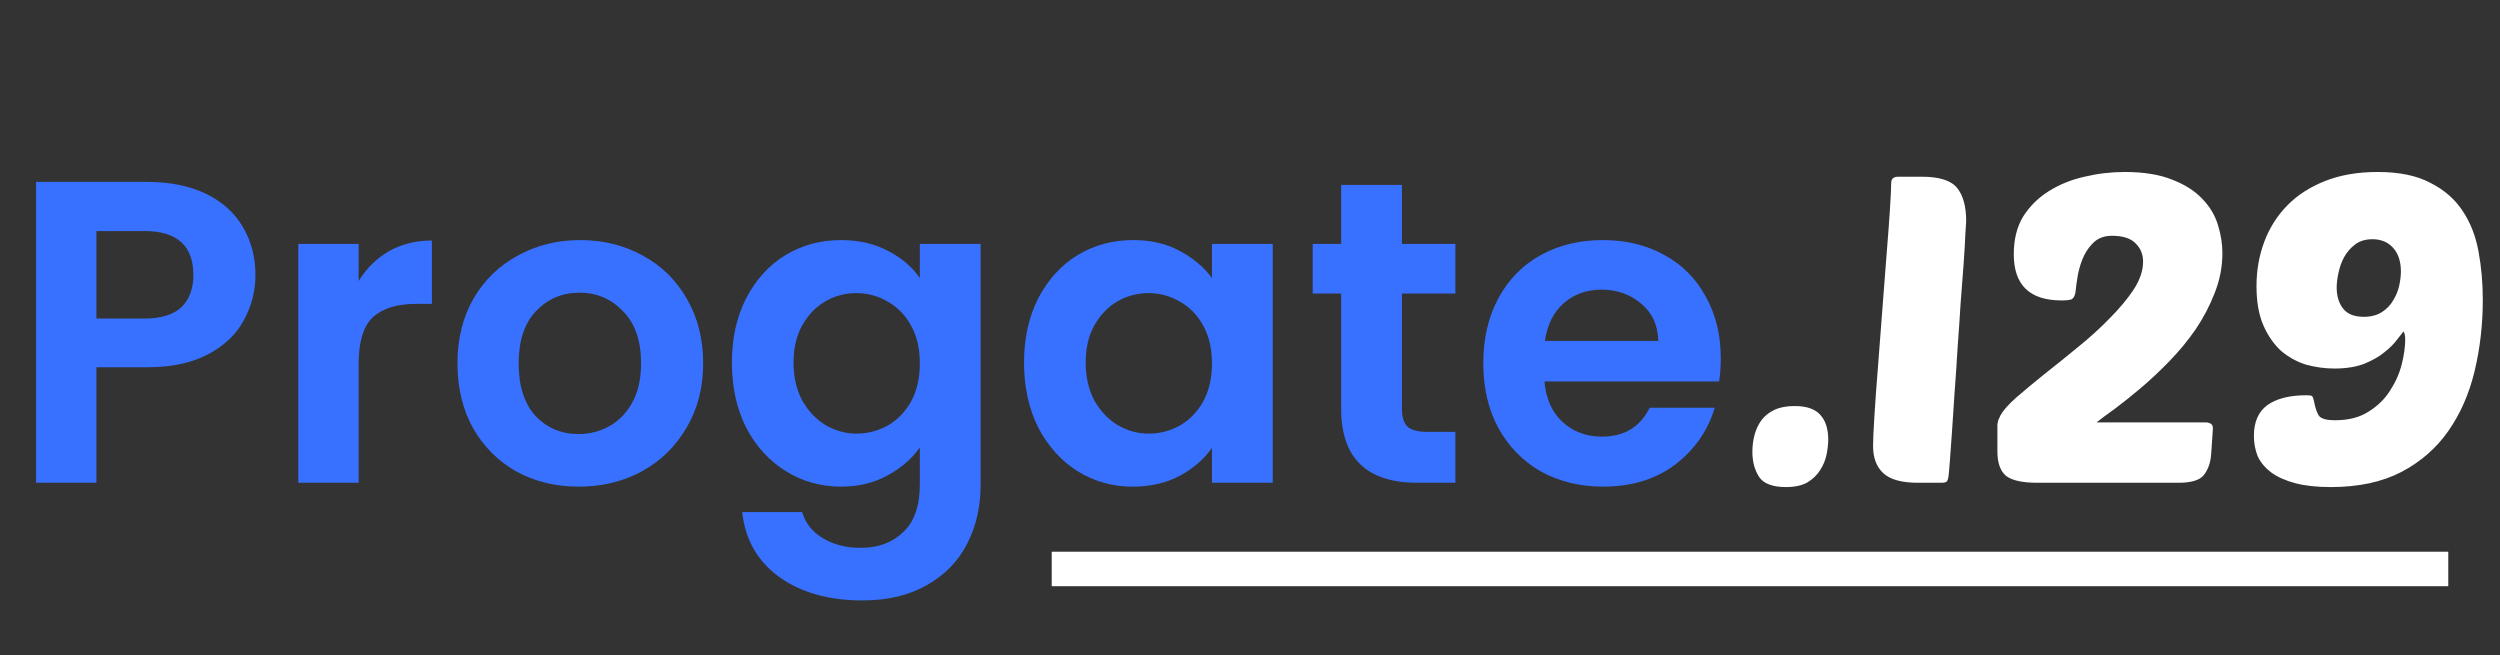 <svg width="145" height="38" viewBox="0 0 145 38" fill="none" xmlns="http://www.w3.org/2000/svg">
<rect x="0" y="0" width="145" height="38" fill="#333333" stroke="none"/>
<path d="M14.816 15.95C14.816 16.883 14.591 17.758 14.141 18.575C13.707 19.392 13.016 20.05 12.066 20.55C11.132 21.05 9.949 21.3 8.516 21.3H5.591V28H2.091V10.55H8.516C9.866 10.55 11.016 10.783 11.966 11.25C12.916 11.717 13.624 12.358 14.091 13.175C14.574 13.992 14.816 14.917 14.816 15.95ZM8.366 18.475C9.332 18.475 10.049 18.258 10.516 17.825C10.982 17.375 11.216 16.75 11.216 15.95C11.216 14.25 10.266 13.4 8.366 13.4H5.591V18.475H8.366ZM20.801 16.3C21.251 15.567 21.834 14.992 22.551 14.575C23.284 14.158 24.117 13.95 25.051 13.95V17.625H24.126C23.026 17.625 22.192 17.883 21.626 18.4C21.076 18.917 20.801 19.817 20.801 21.1V28H17.301V14.15H20.801V16.3ZM33.558 28.225C32.225 28.225 31.025 27.933 29.958 27.35C28.891 26.75 28.05 25.908 27.433 24.825C26.833 23.742 26.533 22.492 26.533 21.075C26.533 19.658 26.841 18.408 27.458 17.325C28.091 16.242 28.95 15.408 30.033 14.825C31.116 14.225 32.325 13.925 33.658 13.925C34.991 13.925 36.2 14.225 37.283 14.825C38.366 15.408 39.216 16.242 39.833 17.325C40.466 18.408 40.783 19.658 40.783 21.075C40.783 22.492 40.458 23.742 39.808 24.825C39.175 25.908 38.308 26.75 37.208 27.35C36.125 27.933 34.908 28.225 33.558 28.225ZM33.558 25.175C34.191 25.175 34.783 25.025 35.333 24.725C35.9 24.408 36.35 23.942 36.683 23.325C37.016 22.708 37.183 21.958 37.183 21.075C37.183 19.758 36.833 18.75 36.133 18.05C35.45 17.333 34.608 16.975 33.608 16.975C32.608 16.975 31.766 17.333 31.083 18.05C30.416 18.75 30.083 19.758 30.083 21.075C30.083 22.392 30.408 23.408 31.058 24.125C31.725 24.825 32.558 25.175 33.558 25.175ZM48.776 13.925C49.809 13.925 50.717 14.133 51.501 14.55C52.284 14.95 52.901 15.475 53.35 16.125V14.15H56.876V28.1C56.876 29.383 56.617 30.525 56.1 31.525C55.584 32.542 54.809 33.342 53.776 33.925C52.742 34.525 51.492 34.825 50.026 34.825C48.059 34.825 46.442 34.367 45.175 33.45C43.925 32.533 43.217 31.283 43.05 29.7H46.526C46.709 30.333 47.1 30.833 47.7 31.2C48.317 31.583 49.059 31.775 49.925 31.775C50.942 31.775 51.767 31.467 52.401 30.85C53.034 30.25 53.35 29.333 53.35 28.1V25.95C52.901 26.6 52.276 27.142 51.475 27.575C50.692 28.008 49.792 28.225 48.776 28.225C47.609 28.225 46.542 27.925 45.575 27.325C44.609 26.725 43.842 25.883 43.276 24.8C42.725 23.7 42.45 22.442 42.45 21.025C42.45 19.625 42.725 18.383 43.276 17.3C43.842 16.217 44.6 15.383 45.55 14.8C46.517 14.217 47.592 13.925 48.776 13.925ZM53.35 21.075C53.35 20.225 53.184 19.5 52.85 18.9C52.517 18.283 52.067 17.817 51.501 17.5C50.934 17.167 50.325 17 49.675 17C49.026 17 48.425 17.158 47.876 17.475C47.325 17.792 46.876 18.258 46.526 18.875C46.192 19.475 46.026 20.192 46.026 21.025C46.026 21.858 46.192 22.592 46.526 23.225C46.876 23.842 47.325 24.317 47.876 24.65C48.442 24.983 49.042 25.15 49.675 25.15C50.325 25.15 50.934 24.992 51.501 24.675C52.067 24.342 52.517 23.875 52.85 23.275C53.184 22.658 53.35 21.925 53.35 21.075ZM59.394 21.025C59.394 19.625 59.669 18.383 60.219 17.3C60.785 16.217 61.544 15.383 62.494 14.8C63.461 14.217 64.535 13.925 65.719 13.925C66.752 13.925 67.652 14.133 68.419 14.55C69.202 14.967 69.827 15.492 70.294 16.125V14.15H73.819V28H70.294V25.975C69.844 26.625 69.219 27.167 68.419 27.6C67.635 28.017 66.727 28.225 65.694 28.225C64.527 28.225 63.461 27.925 62.494 27.325C61.544 26.725 60.785 25.883 60.219 24.8C59.669 23.7 59.394 22.442 59.394 21.025ZM70.294 21.075C70.294 20.225 70.127 19.5 69.794 18.9C69.46 18.283 69.01 17.817 68.444 17.5C67.877 17.167 67.269 17 66.619 17C65.969 17 65.369 17.158 64.819 17.475C64.269 17.792 63.819 18.258 63.469 18.875C63.136 19.475 62.969 20.192 62.969 21.025C62.969 21.858 63.136 22.592 63.469 23.225C63.819 23.842 64.269 24.317 64.819 24.65C65.385 24.983 65.986 25.15 66.619 25.15C67.269 25.15 67.877 24.992 68.444 24.675C69.01 24.342 69.46 23.875 69.794 23.275C70.127 22.658 70.294 21.925 70.294 21.075ZM81.312 17.025V23.725C81.312 24.192 81.421 24.533 81.637 24.75C81.871 24.95 82.254 25.05 82.787 25.05H84.412V28H82.212C79.262 28 77.787 26.567 77.787 23.7V17.025H76.137V14.15H77.787V10.725H81.312V14.15H84.412V17.025H81.312ZM99.805 20.775C99.805 21.275 99.771 21.725 99.705 22.125H89.58C89.663 23.125 90.013 23.908 90.63 24.475C91.246 25.042 92.005 25.325 92.905 25.325C94.205 25.325 95.13 24.767 95.68 23.65H99.455C99.055 24.983 98.288 26.083 97.155 26.95C96.021 27.8 94.63 28.225 92.98 28.225C91.646 28.225 90.446 27.933 89.38 27.35C88.33 26.75 87.505 25.908 86.905 24.825C86.321 23.742 86.03 22.492 86.03 21.075C86.03 19.642 86.321 18.383 86.905 17.3C87.488 16.217 88.305 15.383 89.355 14.8C90.405 14.217 91.613 13.925 92.98 13.925C94.296 13.925 95.471 14.208 96.505 14.775C97.555 15.342 98.363 16.15 98.93 17.2C99.513 18.233 99.805 19.425 99.805 20.775ZM96.18 19.775C96.163 18.875 95.838 18.158 95.205 17.625C94.571 17.075 93.796 16.8 92.88 16.8C92.013 16.8 91.28 17.067 90.68 17.6C90.096 18.117 89.738 18.842 89.605 19.775H96.18Z" fill="#3871FF"/>
<line x1="61" y1="33" x2="142" y2="33" stroke="white" stroke-width="2"/>
<path d="M104.088 23.55C104.788 23.55 105.288 23.725 105.588 24.075C105.888 24.408 106.038 24.883 106.038 25.5C106.038 25.75 106.005 26.042 105.938 26.375C105.872 26.692 105.747 26.992 105.563 27.275C105.397 27.542 105.155 27.775 104.838 27.975C104.522 28.158 104.105 28.25 103.588 28.25C102.822 28.25 102.305 28.058 102.038 27.675C101.772 27.275 101.638 26.783 101.638 26.2C101.638 25.867 101.68 25.542 101.763 25.225C101.847 24.908 101.98 24.625 102.163 24.375C102.347 24.125 102.597 23.925 102.913 23.775C103.23 23.625 103.622 23.55 104.088 23.55ZM111.238 28C110.304 28 109.638 27.817 109.238 27.45C108.838 27.083 108.638 26.558 108.638 25.875C108.638 25.542 108.663 24.975 108.713 24.175C108.763 23.358 108.829 22.433 108.913 21.4C108.996 20.367 109.079 19.275 109.163 18.125C109.246 16.975 109.329 15.892 109.413 14.875C109.496 13.858 109.563 12.967 109.613 12.2C109.663 11.433 109.688 10.908 109.688 10.625C109.688 10.375 109.821 10.25 110.088 10.25H111.463C112.479 10.25 113.163 10.467 113.513 10.9C113.863 11.333 114.038 11.975 114.038 12.825C114.038 12.908 114.021 13.175 113.988 13.625C113.971 14.075 113.938 14.642 113.888 15.325C113.838 16.008 113.779 16.775 113.713 17.625C113.663 18.458 113.604 19.317 113.538 20.2C113.488 21.083 113.429 21.95 113.363 22.8C113.313 23.633 113.263 24.392 113.213 25.075C113.163 25.758 113.121 26.333 113.088 26.8C113.054 27.25 113.029 27.525 113.013 27.625C112.996 27.758 112.963 27.858 112.913 27.925C112.863 27.975 112.763 28 112.613 28H111.238ZM128.899 14.675C128.899 15.475 128.749 16.25 128.449 17C128.166 17.733 127.799 18.433 127.349 19.1C126.899 19.75 126.391 20.367 125.824 20.95C125.274 21.517 124.724 22.033 124.174 22.5C123.641 22.95 123.141 23.35 122.674 23.7C122.207 24.033 121.849 24.3 121.599 24.5H127.949C128.049 24.5 128.141 24.525 128.224 24.575C128.307 24.625 128.349 24.717 128.349 24.85L128.249 26.325C128.216 26.825 128.074 27.233 127.824 27.55C127.591 27.85 127.099 28 126.349 28H118.149C117.299 28 116.699 27.867 116.349 27.6C116.016 27.317 115.849 26.842 115.849 26.175V24.675C115.849 24.592 115.866 24.492 115.899 24.375C115.949 24.258 115.991 24.167 116.024 24.1C116.174 23.817 116.482 23.467 116.949 23.05C117.432 22.633 117.974 22.183 118.574 21.7C119.191 21.217 119.832 20.7 120.499 20.15C121.182 19.6 121.799 19.042 122.349 18.475C122.916 17.908 123.382 17.35 123.749 16.8C124.116 16.233 124.299 15.692 124.299 15.175C124.299 14.758 124.157 14.408 123.874 14.125C123.591 13.825 123.132 13.675 122.499 13.675C122.099 13.675 121.766 13.783 121.499 14C121.249 14.217 121.041 14.492 120.874 14.825C120.724 15.142 120.607 15.5 120.524 15.9C120.457 16.283 120.407 16.642 120.374 16.975C120.341 17.142 120.282 17.258 120.199 17.325C120.132 17.392 119.924 17.425 119.574 17.425C117.724 17.425 116.799 16.533 116.799 14.75C116.799 13.883 116.982 13.15 117.349 12.55C117.732 11.95 118.232 11.458 118.849 11.075C119.466 10.692 120.149 10.417 120.899 10.25C121.666 10.067 122.441 9.975 123.224 9.975C124.341 9.975 125.266 10.125 125.999 10.425C126.732 10.708 127.316 11.083 127.749 11.55C128.182 12 128.482 12.508 128.649 13.075C128.816 13.625 128.899 14.158 128.899 14.675ZM135.427 24.375C136.21 24.375 136.86 24.208 137.377 23.875C137.91 23.542 138.327 23.133 138.627 22.65C138.943 22.167 139.168 21.658 139.302 21.125C139.435 20.592 139.502 20.117 139.502 19.7C139.502 19.467 139.468 19.308 139.402 19.225C139.335 19.308 139.21 19.467 139.027 19.7C138.86 19.933 138.618 20.175 138.302 20.425C138.002 20.675 137.61 20.9 137.127 21.1C136.643 21.283 136.068 21.375 135.402 21.375C134.852 21.375 134.302 21.3 133.752 21.15C133.218 20.983 132.735 20.717 132.302 20.35C131.885 19.967 131.543 19.475 131.277 18.875C131.01 18.258 130.877 17.5 130.877 16.6C130.877 15.683 131.027 14.825 131.327 14.025C131.627 13.225 132.068 12.525 132.652 11.925C133.235 11.325 133.968 10.85 134.852 10.5C135.735 10.15 136.752 9.975 137.902 9.975C139.152 9.975 140.168 10.183 140.952 10.6C141.752 11 142.377 11.542 142.827 12.225C143.277 12.892 143.585 13.675 143.752 14.575C143.918 15.475 144.002 16.408 144.002 17.375C144.002 18.825 143.843 20.208 143.527 21.525C143.21 22.842 142.702 24 142.002 25C141.302 26 140.393 26.792 139.277 27.375C138.16 27.958 136.793 28.25 135.177 28.25C134.377 28.25 133.693 28.175 133.127 28.025C132.56 27.875 132.093 27.667 131.727 27.4C131.377 27.133 131.118 26.825 130.952 26.475C130.802 26.108 130.727 25.708 130.727 25.275C130.727 24.475 130.985 23.883 131.502 23.5C132.035 23.117 132.793 22.925 133.777 22.925C133.96 22.925 134.068 22.942 134.102 22.975C134.135 23.008 134.168 23.092 134.202 23.225C134.285 23.675 134.393 23.983 134.527 24.15C134.677 24.3 134.977 24.375 135.427 24.375ZM137.102 18.375C137.518 18.375 137.868 18.283 138.152 18.1C138.435 17.917 138.652 17.692 138.802 17.425C138.968 17.158 139.085 16.875 139.152 16.575C139.218 16.275 139.252 16 139.252 15.75C139.252 15.167 139.102 14.708 138.802 14.375C138.502 14.042 138.102 13.875 137.602 13.875C137.202 13.875 136.868 13.975 136.602 14.175C136.335 14.375 136.118 14.625 135.952 14.925C135.802 15.208 135.693 15.517 135.627 15.85C135.56 16.167 135.527 16.442 135.527 16.675C135.527 17.175 135.652 17.583 135.902 17.9C136.152 18.217 136.552 18.375 137.102 18.375Z" fill="white"/>
</svg>
